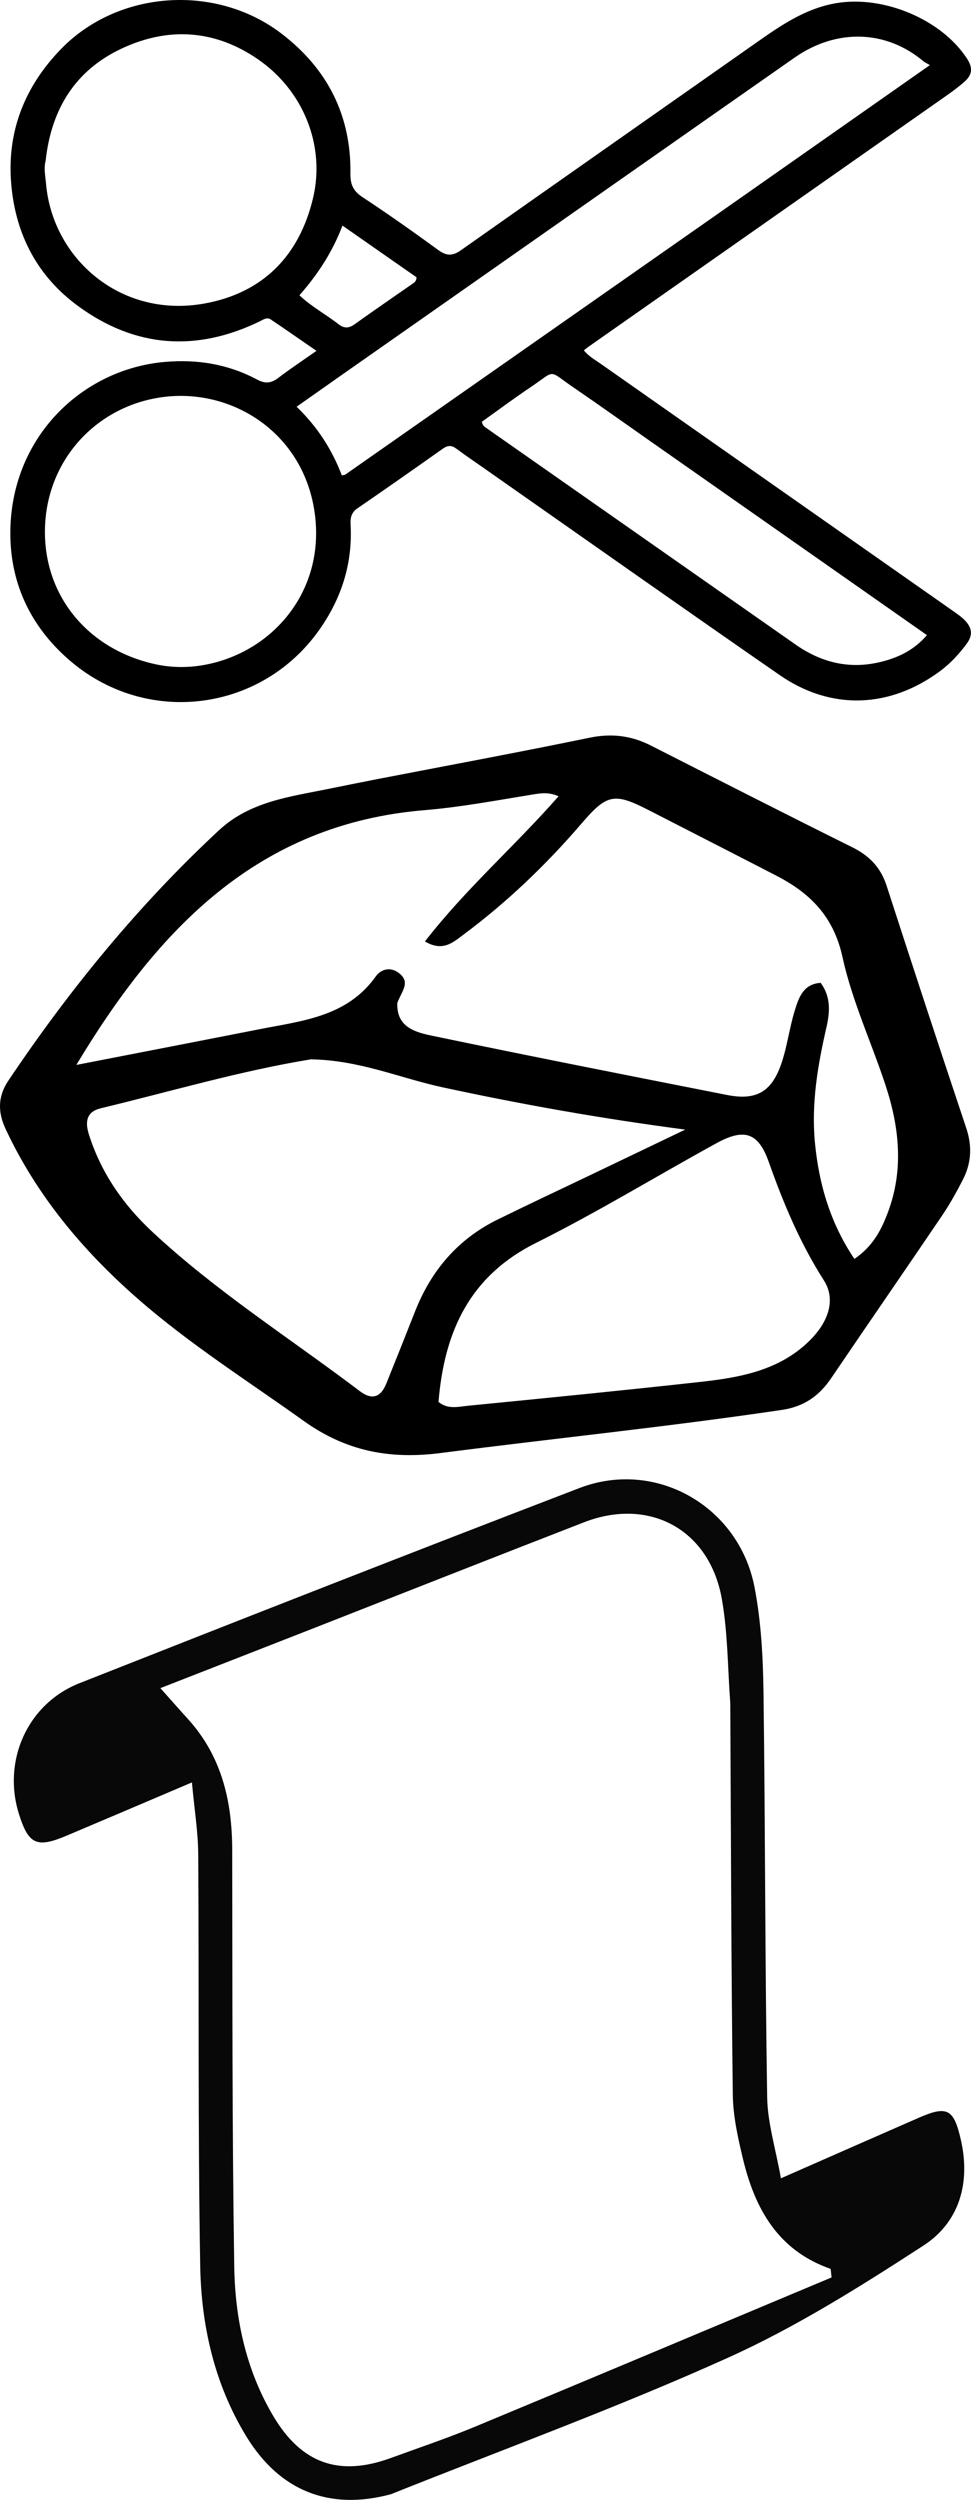 <?xml version="1.0" encoding="UTF-8" standalone="no"?>
<svg
   version="1.1"
   id="Layer_1"
   x="0px"
   y="0px"
   width="186.872"
   viewBox="0 0 186.872 480.691"
   enable-background="new 0 0 200 200"
   xml:space="preserve"
   sodipodi:docname="Combined.svg"
   height="480.691"
   inkscape:version="1.2.1 (9c6d41e410, 2022-07-14)"
   xmlns:inkscape="http://www.inkscape.org/namespaces/inkscape"
   xmlns:sodipodi="http://sodipodi.sourceforge.net/DTD/sodipodi-0.dtd"
   xmlns="http://www.w3.org/2000/svg"
   xmlns:svg="http://www.w3.org/2000/svg"><defs
   id="defs6097" /><sodipodi:namedview
   id="namedview6095"
   pagecolor="#ffffff"
   bordercolor="#000000"
   borderopacity="0.25"
   inkscape:showpageshadow="2"
   inkscape:pageopacity="0.0"
   inkscape:pagecheckerboard="0"
   inkscape:deskcolor="#d1d1d1"
   showgrid="false"
   inkscape:zoom="1.4796209"
   inkscape:cx="12.503202"
   inkscape:cy="283.85649"
   inkscape:window-width="1920"
   inkscape:window-height="1017"
   inkscape:window-x="-8"
   inkscape:window-y="-8"
   inkscape:window-maximized="1"
   inkscape:current-layer="Layer_1" />

<path
   fill="#080808"
   opacity="1"
   stroke="none"
   d="m 75.211,479.604 c -11.87,3.189 -21.438,-0.669 -27.834,-11.166 -6.116,-10.038 -8.649,-21.271 -8.848,-32.773 -0.455,-26.366 -0.21,-52.743 -0.381,-79.115 -0.028,-4.289 -0.732,-8.574 -1.212,-13.821 -8.651,3.676 -16.381,6.978 -24.125,10.245 -5.742,2.422 -7.313,1.695 -9.156,-4.137 -3.24,-10.249 1.614,-21.231 11.64,-25.186 32.033,-12.636 64.094,-25.205 96.247,-37.534 14.644,-5.615 30.662,3.475 33.67,19.081 1.264,6.555 1.633,13.354 1.723,20.051 0.348,26.003 0.29,52.012 0.71,78.014 0.08,4.965 1.639,9.906 2.645,15.59 9.43,-4.14 17.965,-7.901 26.513,-11.634 5.493,-2.399 6.77,-1.727 8.128,4.278 1.872,8.275 -0.308,15.808 -7.197,20.278 -12.117,7.862 -24.489,15.653 -37.612,21.568 -21.126,9.523 -42.951,17.498 -64.91,26.261 M 140.546,327.506 c -0.504,-6.691 -0.463,-13.479 -1.627,-20.054 -2.366,-13.361 -13.944,-19.619 -26.529,-14.739 -17.907,6.944 -35.77,14.002 -53.655,21.004 -9.396,3.678 -18.797,7.34 -27.871,10.883 1.909,2.137 3.583,4.04 5.287,5.915 6.499,7.151 8.521,15.787 8.54,25.163 0.055,26.729 -0.029,53.46 0.391,80.184 0.157,10.022 2.268,19.862 7.493,28.678 5.449,9.193 12.696,11.716 22.624,8.1 5.448,-1.984 10.954,-3.838 16.305,-6.059 22.871,-9.493 45.694,-19.101 68.535,-28.667 -0.06,-0.548 -0.12,-1.096 -0.18,-1.644 -10.18,-3.551 -14.584,-11.614 -16.877,-21.162 -0.97,-4.039 -1.901,-8.206 -1.952,-12.326 -0.307,-24.726 -0.352,-49.456 -0.486,-75.274 z"
   id="path6090"
   style="stroke-width:1.092" />

<path
   fill="#000000"
   opacity="1"
   stroke="none"
   d="m 72.341,149.862 c 13.979,-2.698 27.584,-5.221 41.134,-8.014 4.208,-0.868 7.996,-0.415 11.753,1.491 12.926,6.561 25.84,13.149 38.825,19.591 3.287,1.631 5.445,3.887 6.583,7.399 5.037,15.552 10.139,31.084 15.325,46.587 1.167,3.49 0.98,6.758 -0.663,9.943 -1.211,2.349 -2.5,4.679 -3.981,6.864 -7.082,10.452 -14.27,20.833 -21.355,31.283 -2.314,3.413 -5.243,5.467 -9.451,6.092 -21.843,3.241 -43.809,5.476 -65.701,8.295 -9.764,1.257 -18.191,-0.328 -26.379,-6.184 C 47.66,265.506 36.447,258.433 26.45,249.673 15.898,240.428 7.065,229.884 1.074,217.076 c -1.548,-3.311 -1.463,-6.313 0.525,-9.273 11.77,-17.529 25.057,-33.779 40.559,-48.172 5.971,-5.544 13.645,-6.422 21.099,-7.949 2.895,-0.593 5.793,-1.166 9.085,-1.819 m 4.125,42.966 c -0.209,4.711 3.516,5.666 6.746,6.339 18.867,3.931 37.78,7.648 56.689,11.376 5.526,1.089 8.519,-0.5 10.404,-5.835 1.183,-3.349 1.588,-6.966 2.641,-10.371 0.757,-2.447 1.606,-5.131 4.995,-5.354 2.007,2.743 1.778,5.646 1.104,8.582 -1.679,7.311 -2.933,14.679 -2.204,22.206 0.768,7.929 2.945,15.392 7.587,22.3 3.652,-2.495 5.23,-5.691 6.48,-9.039 3.027,-8.113 2.173,-16.237 -0.445,-24.228 -2.714,-8.282 -6.475,-16.307 -8.321,-24.763 -1.7,-7.789 -6.184,-12.275 -12.669,-15.628 -8.167,-4.223 -16.363,-8.39 -24.542,-12.591 -6.767,-3.476 -8.122,-3.169 -13.065,2.585 -6.826,7.946 -14.373,15.144 -22.789,21.398 -1.932,1.436 -3.889,3.233 -7.299,1.222 7.815,-10.088 17.295,-18.32 25.718,-27.921 -1.987,-0.857 -3.43,-0.581 -4.994,-0.33 -6.904,1.11 -13.803,2.425 -20.76,3 -32.034,2.645 -51.247,22.718 -67.052,48.993 12.241,-2.383 23.787,-4.613 35.326,-6.883 8.216,-1.616 16.787,-2.39 22.295,-10.131 1,-1.406 2.857,-1.968 4.564,-0.571 2.126,1.74 0.481,3.34 -0.408,5.642 m -16.659,10.869 c -13.675,2.244 -26.96,6.175 -40.405,9.405 -2.662,0.64 -3.117,2.449 -2.286,5.064 2.334,7.345 6.578,13.446 12.106,18.61 12.339,11.529 26.616,20.567 40.025,30.724 2.327,1.762 4.025,1.2 5.089,-1.441 1.863,-4.623 3.716,-9.25 5.54,-13.888 3.092,-7.863 8.228,-13.901 15.858,-17.656 5.871,-2.889 11.801,-5.659 17.704,-8.483 5.793,-2.772 11.586,-5.546 18.436,-8.826 -16.562,-2.179 -31.68,-4.89 -46.71,-8.133 -8.182,-1.765 -15.991,-5.241 -25.356,-5.376 m 24.581,65.864 c 1.778,1.512 3.878,0.92 5.823,0.729 14.847,-1.46 29.694,-2.926 44.523,-4.564 7.623,-0.842 15.172,-2.169 20.998,-7.872 3.845,-3.764 5.118,-8.069 2.824,-11.655 -4.57,-7.145 -7.796,-14.823 -10.613,-22.782 -2.013,-5.687 -4.747,-6.509 -10.048,-3.602 -11.604,6.364 -22.926,13.284 -34.758,19.183 -12.611,6.287 -17.621,16.834 -18.748,30.563 z"
   id="path2130"
   style="stroke-width:0.936" /><path
   fill="#000000"
   opacity="1"
   stroke="none"
   d="m 181.051,128.95 c -9.751,7.278 -21.1,7.707 -30.991,0.863 -18.966,-13.123 -37.813,-26.417 -56.709,-39.641 -1.845,-1.291 -3.71,-2.554 -5.519,-3.895 -0.903,-0.67 -1.648,-0.679 -2.574,-0.025 -5.462,3.857 -10.933,7.7 -16.448,11.479 -1.206,0.826 -1.41,1.846 -1.338,3.154 0.415,7.523 -1.794,14.299 -6.127,20.37 -11.108,15.562 -32.816,18.35 -47.496,6.103 C 6.241,121.01 2.09,112.699 1.99,102.908 1.802,84.386 15.579,71.014 31.697,69.594 c 6.294,-0.555 12.244,0.431 17.805,3.402 1.569,0.839 2.719,0.688 4.077,-0.348 2.265,-1.727 4.646,-3.303 7.323,-5.186 -3.115,-2.144 -5.938,-4.115 -8.795,-6.036 -0.741,-0.498 -1.432,0.034 -2.103,0.359 -12.21,5.928 -23.964,5.089 -34.919,-2.892 C 7.223,53.168 3.01,45.159 2.165,35.45 1.281,25.287 4.765,16.619 11.743,9.426 c 10.972,-11.31 29.752,-12.601 42.364,-3.012 8.876,6.748 13.489,15.74 13.333,26.969 -0.029,2.069 0.533,3.343 2.305,4.51 4.956,3.263 9.809,6.69 14.604,10.188 1.587,1.158 2.755,1.166 4.357,0.037 18.91,-13.326 37.867,-26.585 56.799,-39.881 4.813,-3.38 9.583,-6.691 15.639,-7.662 8.968,-1.438 20,3.134 24.927,10.645 1.159,1.766 1.121,3.133 -0.509,4.547 -1.693,1.469 -3.57,2.733 -5.411,4.024 -22.289,15.63 -44.586,31.248 -66.879,46.871 -0.27,0.189 -0.521,0.406 -0.902,0.706 0.917,1.146 2.117,1.797 3.196,2.554 22.734,15.951 45.483,31.88 68.223,47.821 0.668,0.468 1.34,0.957 1.903,1.54 1.453,1.504 1.549,2.912 0.29,4.583 -1.398,1.857 -2.949,3.582 -4.932,5.083 M 138.598,40.805 c 13.313,-9.33 26.625,-18.66 40.356,-28.282 -0.678,-0.405 -1.004,-0.544 -1.264,-0.762 -7.188,-6.016 -16.699,-6.32 -24.787,-0.668 -22.64,15.82 -45.253,31.678 -67.877,47.521 -6.367,4.458 -12.735,8.913 -19.1,13.374 -2.878,2.017 -5.749,4.044 -8.841,6.22 4.071,3.923 6.839,8.316 8.696,13.19 0.384,-0.069 0.545,-0.053 0.645,-0.123 23.978,-16.764 47.952,-33.535 72.171,-50.47 M 8.785,30.895 c -0.396,1.497 -0.05,2.979 0.08,4.469 1.249,14.295 14.289,25.874 30.397,23.014 11.262,-2 18.352,-9.138 20.994,-20.333 2.364,-10.02 -1.822,-20.599 -10.622,-26.655 C 41.362,5.698 32.394,5.126 23.409,9.339 14.562,13.487 9.889,20.858 8.785,30.895 M 30.759,127.893 c 2.847,0.502 5.685,0.48 8.535,-0.035 12.974,-2.342 23.222,-13.951 21.312,-28.913 -2.003,-15.69 -15.961,-24.442 -29.436,-22.571 -13.124,1.822 -22.876,12.834 -22.513,26.647 0.331,12.617 9.226,22.439 22.102,24.871 M 124.826,84.608 c -4.807,-3.366 -9.582,-6.779 -14.429,-10.086 -5.077,-3.464 -3.255,-3.447 -8.299,-0.062 -3.209,2.154 -6.311,4.468 -9.369,6.645 0.163,0.796 0.607,1.013 0.993,1.283 19.79,13.846 39.581,27.691 59.369,41.54 4.885,3.419 10.218,4.775 16.097,3.421 3.481,-0.801 6.634,-2.237 9.205,-5.222 -17.92,-12.549 -35.625,-24.947 -53.567,-37.52 M 57.631,56.779 c 2.268,2.172 5.057,3.639 7.51,5.559 1.079,0.845 1.991,0.814 3.11,0.011 3.648,-2.616 7.357,-5.147 11.039,-7.716 0.379,-0.265 0.851,-0.468 0.872,-1.316 -4.58,-3.193 -9.28,-6.47 -14.253,-9.937 -1.973,5.176 -4.771,9.395 -8.279,13.398 z"
   id="path4497"
   style="stroke-width:0.41" /></svg>
